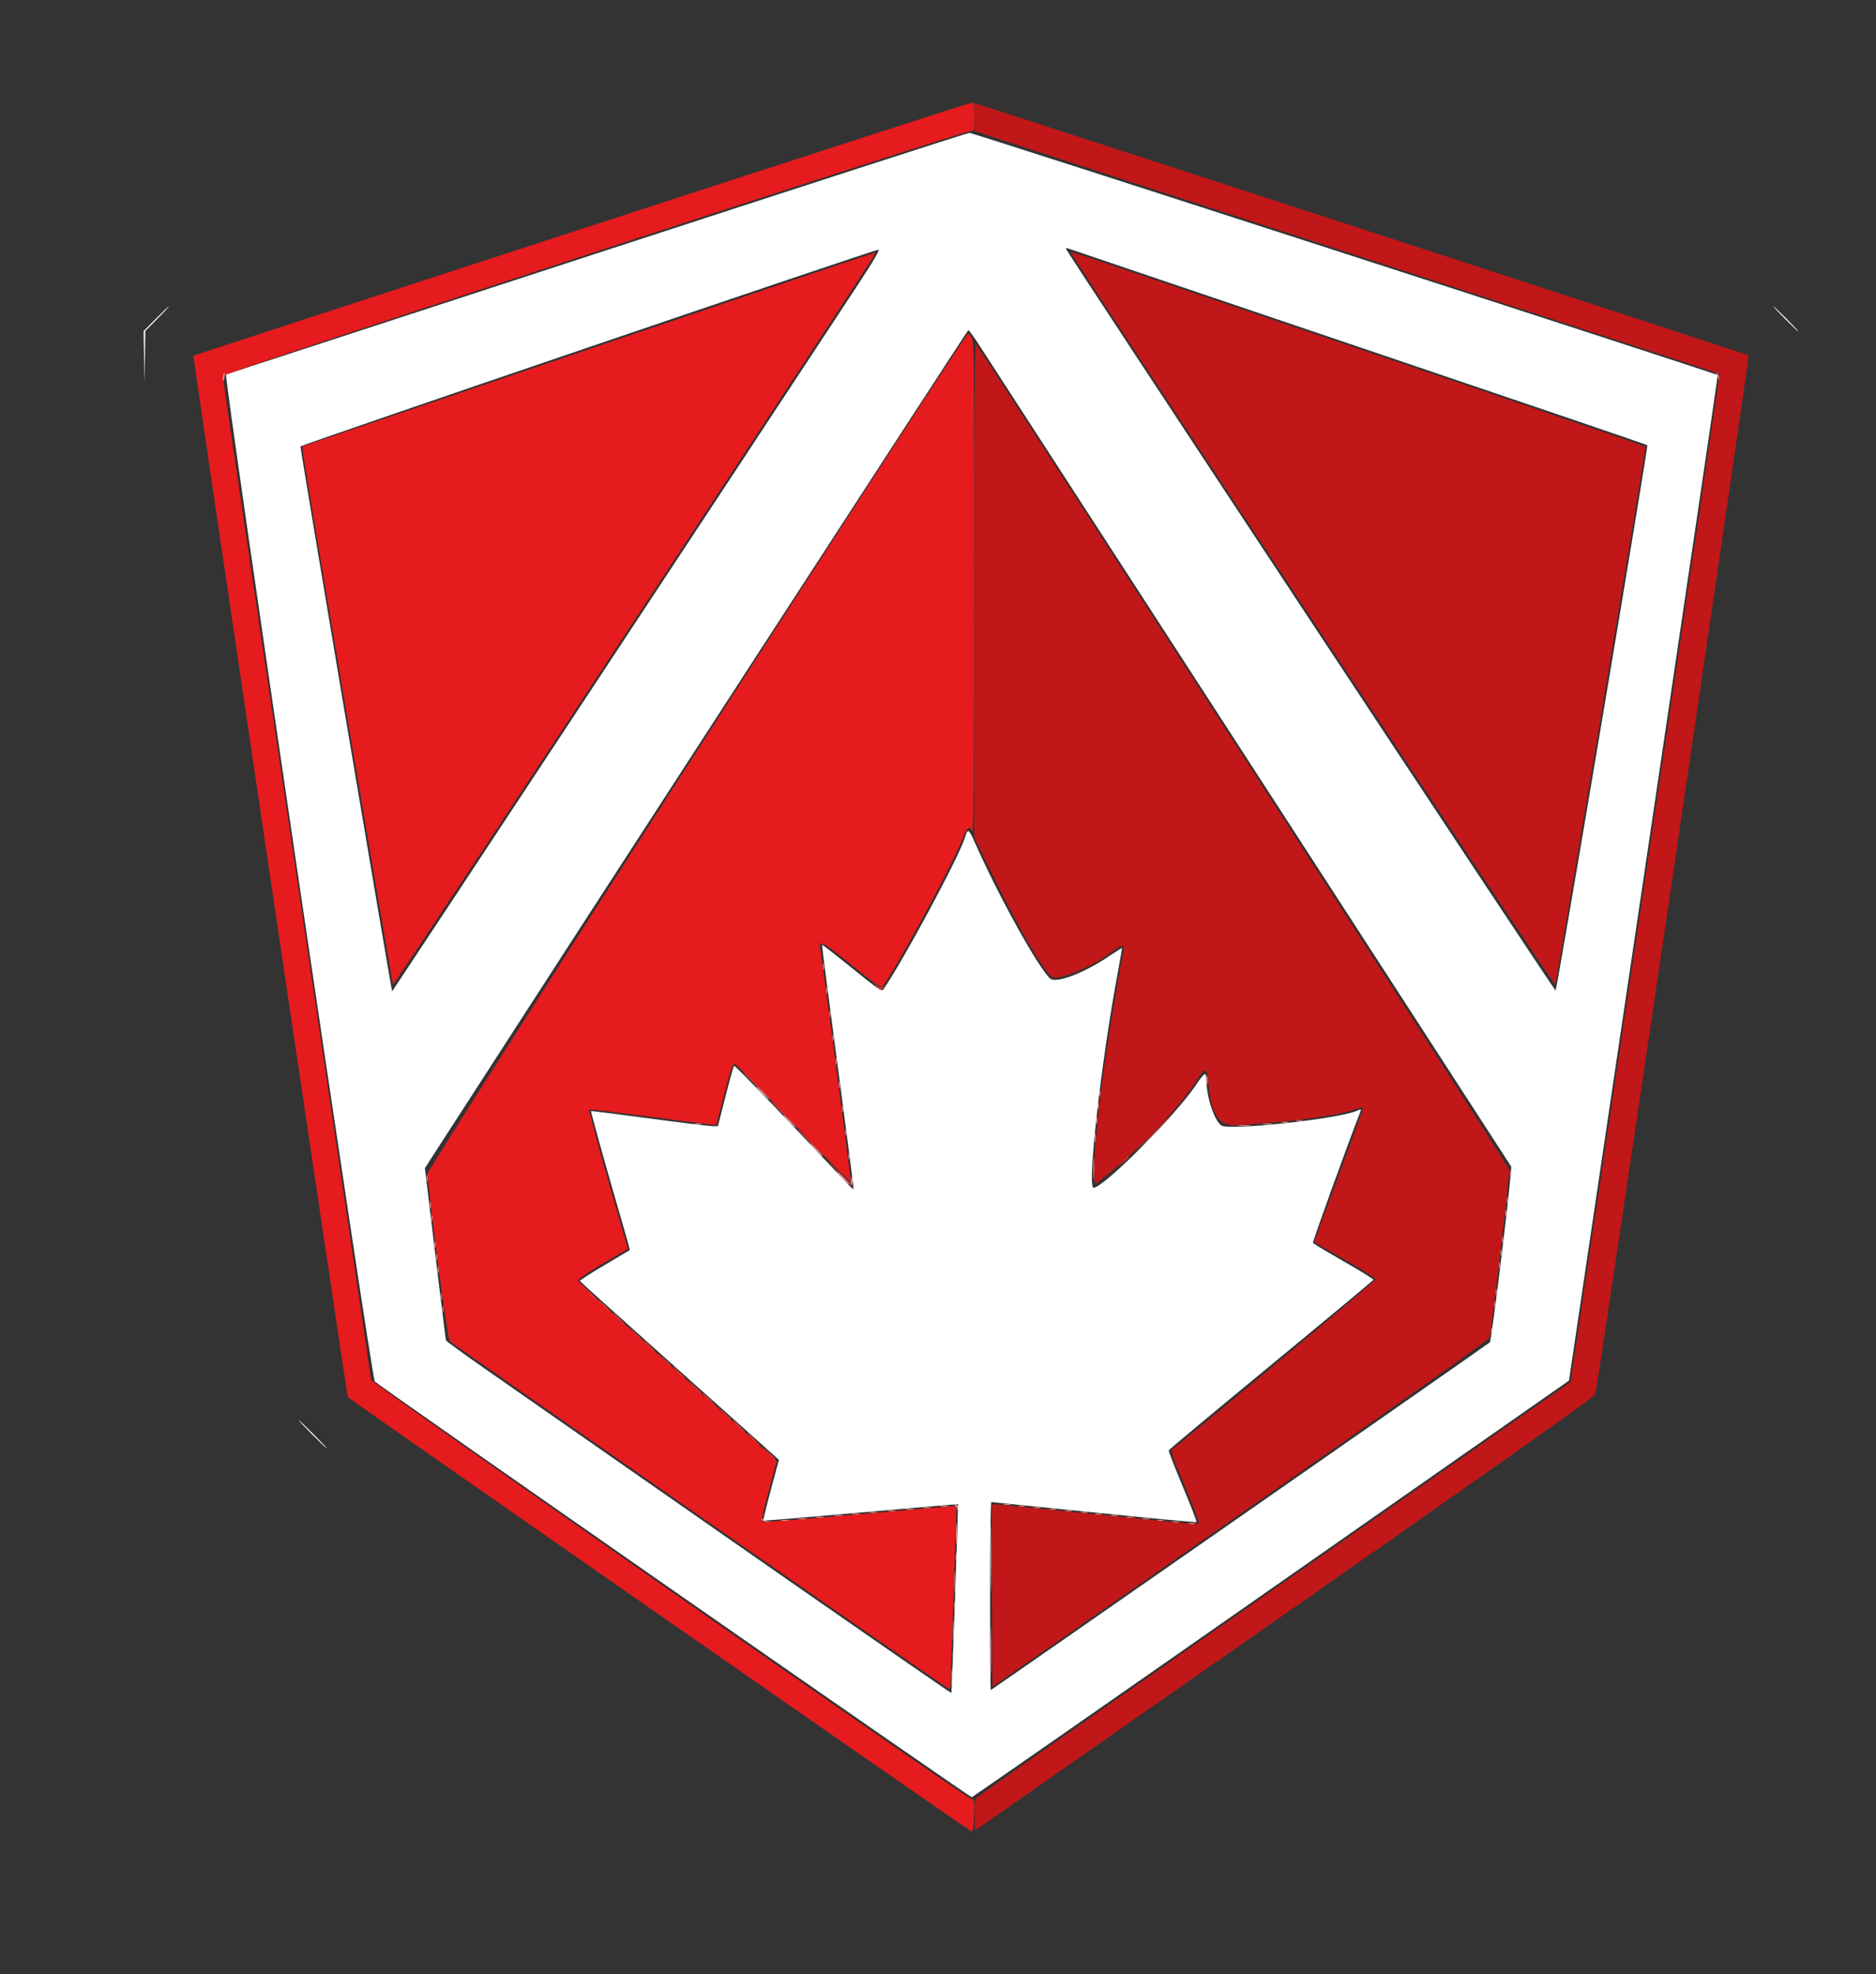 <svg id="svg" version="1.1" width="400" height="420.875" xmlns="http://www.w3.org/2000/svg" xmlns:xlink="http://www.w3.org/1999/xlink" style="display: block;"><rect width="100%" height="100%" fill="#333333" stroke="none"/><g id="svgg"><path id="path0" d="M127.273 54.005 C 84.032 68.109,48.449 79.726,48.200 79.819 C 47.662 80.020,79.250 293.834,79.915 294.491 C 81.063 295.625,206.843 383.190,207.197 383.102 C 207.428 383.044,236.175 363.041,271.077 338.650 L 334.536 294.304 350.444 187.174 C 359.193 128.253,366.309 80.008,366.257 79.963 C 365.822 79.590,207.340 28.292,206.713 28.321 C 206.262 28.342,170.513 39.900,127.273 54.005 M289.562 73.899 C 323.359 85.332,351.115 94.784,351.243 94.902 C 351.489 95.130,332.033 210.782,331.684 211.166 C 331.518 211.348,227.733 54.159,227.311 53.086 C 227.239 52.904,227.391 52.835,227.648 52.932 C 227.904 53.030,255.766 62.465,289.562 73.899 M182.897 60.729 C 154.504 103.913,83.659 211.381,83.614 211.336 C 83.435 211.157,63.967 95.471,64.066 95.175 C 64.183 94.824,186.158 53.303,187.274 53.234 C 187.670 53.210,186.315 55.530,182.897 60.729 M33.233 67.945 L 30.622 70.571 30.724 76.110 L 30.826 81.650 30.901 76.102 L 30.976 70.554 33.578 67.937 C 35.009 66.497,36.104 65.320,36.011 65.320 C 35.919 65.320,34.668 66.501,33.233 67.945 M380.640 68.013 C 382.113 69.495,383.393 70.707,383.486 70.707 C 383.578 70.707,382.449 69.495,380.976 68.013 C 379.504 66.532,378.223 65.320,378.130 65.320 C 378.038 65.320,379.167 66.532,380.640 68.013 M208.516 73.148 C 209.520 74.676,235.457 114.714,266.155 162.121 C 296.852 209.529,322.075 248.468,322.205 248.653 C 322.517 249.096,318.069 285.777,317.657 286.156 C 317.157 286.617,211.417 360.269,211.256 360.269 C 211.176 360.269,211.111 351.254,211.111 340.236 C 211.111 329.217,211.225 320.201,211.364 320.199 C 211.503 320.198,221.364 321.194,233.279 322.414 C 245.194 323.634,255.020 324.554,255.115 324.458 C 255.211 324.363,253.893 320.954,252.186 316.884 C 250.480 312.813,249.138 309.339,249.205 309.164 C 249.272 308.988,259.099 300.793,271.044 290.952 C 282.988 281.111,292.796 272.946,292.840 272.809 C 292.883 272.671,290.040 270.913,286.523 268.901 C 283.005 266.889,280.045 265.110,279.945 264.948 C 279.812 264.733,287.619 243.158,290.074 236.955 C 290.288 236.414,290.218 236.405,289.176 236.840 C 285.026 238.574,262.119 241.031,260.430 239.925 C 258.946 238.953,257.260 233.932,257.245 230.443 C 257.236 228.297,256.945 228.430,254.808 231.563 C 250.335 238.117,235.249 253.199,233.165 253.199 C 231.756 253.199,234.774 226.409,238.343 207.239 C 238.860 204.461,239.257 202.150,239.224 202.103 C 239.192 202.055,237.891 202.873,236.334 203.921 C 231.033 207.484,225.144 209.706,223.924 208.603 C 221.375 206.296,213.002 191.198,207.903 179.716 C 206.513 176.584,206.377 176.516,205.723 178.620 C 204.438 182.750,192.641 204.690,188.380 210.872 C 188.004 211.418,187.384 211.003,181.670 206.378 C 178.207 203.575,175.330 201.334,175.276 201.398 C 175.221 201.463,176.737 213.179,178.643 227.436 C 180.550 241.692,182.057 253.409,181.993 253.473 C 181.929 253.537,181.371 253.051,180.753 252.393 C 166.339 237.051,156.689 227.022,156.517 227.207 C 156.397 227.336,155.573 230.282,154.685 233.754 L 153.071 240.067 151.872 240.060 C 151.213 240.056,145.143 239.313,138.384 238.408 C 131.625 237.503,126.060 236.796,126.019 236.836 C 125.917 236.933,129.760 250.691,132.316 259.380 C 133.452 263.243,134.335 266.443,134.278 266.491 C 134.222 266.539,131.784 267.986,128.862 269.707 C 125.940 271.427,123.591 272.942,123.643 273.072 C 123.695 273.202,132.601 281.229,143.434 290.908 C 154.268 300.587,163.794 309.113,164.605 309.855 L 166.078 311.203 164.359 317.617 C 163.413 321.145,162.691 324.083,162.755 324.146 C 162.818 324.209,172.169 323.434,183.534 322.423 C 194.900 321.412,204.221 320.613,204.248 320.646 C 204.355 320.779,202.967 360.782,202.851 360.897 C 202.783 360.966,182.227 346.730,157.172 329.262 C 132.116 311.794,107.927 294.933,103.419 291.792 C 98.911 288.652,95.164 285.919,95.093 285.718 C 95.022 285.518,93.981 277.177,92.779 267.182 L 90.595 249.011 94.203 243.417 C 123.384 198.175,206.287 70.384,206.460 70.378 C 206.587 70.374,207.513 71.620,208.516 73.148 M66.498 305.724 C 68.157 307.391,69.590 308.754,69.683 308.754 C 69.776 308.754,68.494 307.391,66.835 305.724 C 65.176 304.057,63.743 302.694,63.650 302.694 C 63.558 302.694,64.839 304.057,66.498 305.724 " stroke="none" fill="#ffffff" fill-rule="evenodd"></path><path id="path1" d="M207.744 24.943 L 207.744 27.923 215.909 30.584 C 220.400 32.048,256.120 43.667,295.286 56.405 C 334.453 69.142,366.558 79.613,366.631 79.673 C 366.704 79.733,359.586 128.121,350.814 187.201 L 334.864 294.619 271.893 338.595 C 237.259 362.782,208.652 382.828,208.320 383.143 C 207.808 383.629,207.733 384.199,207.815 386.959 L 207.912 390.203 273.906 344.099 C 318.758 312.765,339.980 297.751,340.152 297.230 C 340.670 295.665,373.079 75.976,372.824 75.759 C 372.620 75.585,255.353 37.356,214.731 24.221 L 207.744 21.962 207.744 24.943 M228.344 53.846 C 228.949 55.421,331.510 210.405,331.614 209.901 C 332.553 205.338,351.018 95.392,350.873 95.228 C 350.720 95.054,287.116 73.442,233.058 55.195 C 230.407 54.300,228.286 53.693,228.344 53.846 M207.744 125.741 L 207.744 178.552 211.724 186.667 C 217.227 197.885,222.124 206.357,224.161 208.182 C 225.377 209.271,233.126 206.039,237.422 202.651 C 238.944 201.451,239.883 201.361,239.617 202.441 C 239.117 204.470,236.631 219.154,235.726 225.421 C 233.445 241.229,232.617 253.161,233.869 252.200 C 241.966 245.980,251.312 236.370,255.161 230.307 C 257.091 227.268,257.370 227.360,257.678 231.145 C 258.212 237.693,259.953 240.154,263.854 239.877 C 276.241 238.996,284.662 237.898,288.219 236.699 C 290.572 235.906,290.574 235.906,290.566 236.448 C 290.563 236.679,288.216 243.145,285.350 250.816 C 282.484 258.487,280.176 264.788,280.221 264.819 C 280.266 264.850,283.218 266.528,286.781 268.548 C 290.763 270.807,293.260 272.421,293.263 272.739 C 293.265 273.110,254.004 305.897,249.925 308.930 C 249.548 309.211,250.026 310.622,252.509 316.554 C 254.185 320.557,255.556 324.077,255.556 324.374 C 255.556 325.105,256.797 325.195,232.849 322.733 C 221.193 321.535,211.608 320.603,211.549 320.662 C 211.491 320.720,211.481 329.499,211.529 340.169 L 211.616 359.570 264.478 322.726 C 300.647 297.517,317.420 285.640,317.593 285.113 C 317.972 283.960,321.954 250.118,321.804 249.331 C 321.696 248.769,208.937 74.253,208.032 73.249 C 207.872 73.072,207.744 96.442,207.744 125.741 " stroke="none" fill="#c11718" fill-rule="evenodd"></path><path id="path2" d="" stroke="none" fill="#cb2727" fill-rule="evenodd"></path><path id="path3" d="M123.949 48.824 C 78.511 63.620,41.286 75.773,41.229 75.831 C 41.117 75.943,74.011 297.705,74.156 297.819 C 76.535 299.686,206.731 390.340,207.071 390.366 C 207.484 390.397,207.593 389.774,207.672 386.953 C 207.762 383.689,207.731 383.502,207.091 383.502 C 206.275 383.502,79.125 294.728,79.125 294.158 C 79.125 293.939,72.003 245.815,63.300 187.216 C 54.596 128.617,47.475 80.427,47.475 80.125 C 47.475 79.557,205.297 27.924,206.987 27.939 C 207.717 27.946,207.744 27.836,207.744 24.916 C 207.744 22.247,207.674 21.888,207.155 21.904 C 206.831 21.914,169.388 34.028,123.949 48.824 M125.253 74.546 L 64.478 95.161 64.546 96.149 C 64.663 97.831,83.599 209.581,83.810 209.833 C 83.920 209.963,105.675 177.179,132.156 136.979 C 190.554 48.327,186.935 53.866,186.436 53.902 C 186.211 53.918,158.678 63.208,125.253 74.546 M205.801 71.961 C 197.394 83.969,91.105 249.207,91.169 250.168 C 91.602 256.647,95.412 285.429,95.899 285.899 C 96.699 286.670,202.429 360.309,202.556 360.183 C 202.652 360.087,204.002 321.095,203.912 321.002 C 203.890 320.979,194.580 321.788,183.223 322.800 C 171.866 323.811,162.485 324.550,162.377 324.442 C 162.268 324.333,162.952 321.362,163.896 317.839 L 165.613 311.434 164.035 309.977 C 163.168 309.175,153.670 300.670,142.929 291.076 C 132.189 281.483,123.356 273.381,123.301 273.073 C 123.229 272.665,124.660 271.654,128.545 269.373 L 133.888 266.234 131.240 257.107 C 127.872 245.500,125.488 236.689,125.667 236.511 C 125.743 236.434,130.871 237.044,137.061 237.866 C 143.252 238.688,149.310 239.462,150.525 239.585 L 152.734 239.811 154.410 233.289 C 155.696 228.285,156.209 226.768,156.617 226.768 C 156.908 226.768,162.577 232.511,169.213 239.530 C 175.849 246.550,181.328 252.143,181.389 251.960 C 181.486 251.670,175.383 205.024,174.866 202.104 C 174.536 200.241,175.454 200.741,181.797 205.885 C 186.227 209.476,187.894 210.650,188.133 210.346 C 190.851 206.879,202.630 185.220,205.067 179.209 C 206.235 176.327,206.712 175.902,207.333 177.189 C 207.598 177.737,207.705 163.408,207.721 125.306 C 207.744 73.946,207.728 72.645,207.100 71.846 L 206.455 71.027 205.801 71.961 " stroke="none" fill="#e51b1e" fill-rule="evenodd"></path><path id="path4" d="" stroke="none" fill="#d95253" fill-rule="evenodd"></path><path id="path5" d="M186.843 210.185 C 187.810 211.282,187.689 211.253,188.242 210.522 C 188.621 210.022,188.617 209.996,188.218 210.351 C 187.838 210.690,187.585 210.626,186.888 210.014 L 186.027 209.259 186.843 210.185 M161.279 231.481 C 162.845 233.056,164.202 234.343,164.295 234.343 C 164.387 234.343,163.182 233.056,161.616 231.481 C 160.050 229.907,158.693 228.620,158.601 228.620 C 158.508 228.620,159.714 229.907,161.279 231.481 M167.003 237.542 C 168.569 239.116,169.926 240.404,170.019 240.404 C 170.111 240.404,168.906 239.116,167.340 237.542 C 165.774 235.968,164.417 234.680,164.325 234.680 C 164.232 234.680,165.437 235.968,167.003 237.542 M245.113 242.340 L 240.909 246.633 245.202 242.429 C 249.190 238.524,249.648 238.047,249.406 238.047 C 249.357 238.047,247.425 239.979,245.113 242.340 M172.727 243.603 C 174.293 245.177,175.650 246.465,175.743 246.465 C 175.835 246.465,174.630 245.177,173.064 243.603 C 171.498 242.029,170.141 240.741,170.049 240.741 C 169.956 240.741,171.161 242.029,172.727 243.603 M239.376 247.727 L 238.215 248.990 239.478 247.830 C 240.653 246.750,240.896 246.465,240.638 246.465 C 240.582 246.465,240.014 247.033,239.376 247.727 M178.628 249.834 C 180.290 251.595,181.719 252.991,181.803 252.936 C 181.887 252.881,180.528 251.440,178.782 249.735 L 175.607 246.633 178.628 249.834 M125.575 275.505 C 126.970 276.992,127.273 277.259,127.273 277.006 C 127.273 276.952,126.553 276.232,125.673 275.407 L 124.074 273.906 125.575 275.505 M128.788 278.451 C 129.511 279.192,130.179 279.798,130.271 279.798 C 130.364 279.798,129.848 279.192,129.125 278.451 C 128.401 277.710,127.734 277.104,127.641 277.104 C 127.549 277.104,128.065 277.710,128.788 278.451 M131.818 281.145 C 132.541 281.886,133.209 282.492,133.302 282.492 C 133.394 282.492,132.878 281.886,132.155 281.145 C 131.432 280.404,130.764 279.798,130.671 279.798 C 130.579 279.798,131.095 280.404,131.818 281.145 M135.003 283.923 C 136.398 285.409,136.700 285.676,136.700 285.424 C 136.700 285.370,135.981 284.650,135.101 283.824 L 133.502 282.323 135.003 283.923 M138.215 286.869 C 138.939 287.609,139.606 288.215,139.699 288.215 C 139.792 288.215,139.276 287.609,138.552 286.869 C 137.829 286.128,137.161 285.522,137.069 285.522 C 136.976 285.522,137.492 286.128,138.215 286.869 M141.400 289.646 C 142.795 291.133,143.098 291.400,143.098 291.148 C 143.098 291.094,142.378 290.374,141.498 289.548 L 139.899 288.047 141.400 289.646 M144.613 292.593 C 145.336 293.333,146.004 293.939,146.096 293.939 C 146.189 293.939,145.673 293.333,144.949 292.593 C 144.226 291.852,143.559 291.246,143.466 291.246 C 143.373 291.246,143.889 291.852,144.613 292.593 M147.797 295.370 C 149.193 296.857,149.495 297.124,149.495 296.871 C 149.495 296.817,148.775 296.098,147.896 295.272 L 146.296 293.771 147.797 295.370 M151.010 298.316 C 151.733 299.057,152.401 299.663,152.494 299.663 C 152.586 299.663,152.070 299.057,151.347 298.316 C 150.623 297.576,149.956 296.970,149.863 296.970 C 149.771 296.970,150.287 297.576,151.010 298.316 M154.195 301.094 C 155.590 302.581,155.892 302.848,155.892 302.595 C 155.892 302.541,155.173 301.822,154.293 300.996 L 152.694 299.495 154.195 301.094 M157.407 304.040 C 158.131 304.781,158.798 305.387,158.891 305.387 C 158.983 305.387,158.467 304.781,157.744 304.040 C 157.021 303.300,156.353 302.694,156.261 302.694 C 156.168 302.694,156.684 303.300,157.407 304.040 M160.438 306.734 C 161.161 307.475,161.829 308.081,161.921 308.081 C 162.014 308.081,161.498 307.475,160.774 306.734 C 160.051 305.993,159.384 305.387,159.291 305.387 C 159.198 305.387,159.714 305.993,160.438 306.734 M163.622 309.512 C 165.018 310.998,165.320 311.266,165.320 311.013 C 165.320 310.959,164.600 310.239,163.721 309.414 L 162.121 307.912 163.622 309.512 " stroke="none" fill="#e83c3f" fill-rule="evenodd"></path><path id="path6" d="" stroke="none" fill="#ed6264" fill-rule="evenodd"></path><path id="path7" d="" stroke="none" fill="#e27b7c" fill-rule="evenodd"></path><path id="path8" d="M47.604 79.947 C 47.502 80.214,47.477 80.706,47.550 81.041 C 47.632 81.421,47.747 81.239,47.857 80.556 C 48.040 79.409,47.921 79.121,47.604 79.947 M365.870 79.688 C 366.080 79.841,366.335 80.269,366.437 80.640 C 366.583 81.171,366.610 81.141,366.560 80.498 C 366.526 80.049,366.271 79.621,365.993 79.546 C 365.660 79.456,365.618 79.504,365.870 79.688 M175.499 206.061 C 175.499 206.709,175.568 206.974,175.653 206.650 C 175.738 206.326,175.738 205.795,175.653 205.471 C 175.568 205.147,175.499 205.412,175.499 206.061 M176.172 211.111 C 176.172 211.759,176.242 212.024,176.326 211.700 C 176.411 211.376,176.411 210.846,176.326 210.522 C 176.242 210.198,176.172 210.463,176.172 211.111 M176.846 216.162 C 176.846 216.810,176.915 217.075,177.000 216.751 C 177.084 216.427,177.084 215.896,177.000 215.572 C 176.915 215.248,176.846 215.513,176.846 216.162 M177.519 221.212 C 177.519 221.860,177.588 222.125,177.673 221.801 C 177.758 221.477,177.758 220.947,177.673 220.623 C 177.588 220.299,177.519 220.564,177.519 221.212 M178.193 226.263 C 178.193 226.911,178.262 227.176,178.347 226.852 C 178.431 226.528,178.431 225.997,178.347 225.673 C 178.262 225.349,178.193 225.614,178.193 226.263 M257.331 230.303 C 257.331 231.136,257.396 231.477,257.477 231.061 C 257.557 230.644,257.557 229.962,257.477 229.545 C 257.396 229.129,257.331 229.470,257.331 230.303 M178.866 231.313 C 178.866 231.961,178.935 232.226,179.020 231.902 C 179.105 231.578,179.105 231.048,179.020 230.724 C 178.935 230.400,178.866 230.665,178.866 231.313 M234.422 232.997 C 234.422 233.645,234.491 233.910,234.576 233.586 C 234.660 233.262,234.660 232.731,234.576 232.407 C 234.491 232.083,234.422 232.348,234.422 232.997 M234.085 235.690 C 234.085 236.338,234.154 236.604,234.239 236.279 C 234.324 235.955,234.324 235.425,234.239 235.101 C 234.154 234.777,234.085 235.042,234.085 235.690 M179.539 236.364 C 179.539 237.012,179.609 237.277,179.693 236.953 C 179.778 236.629,179.778 236.098,179.693 235.774 C 179.609 235.450,179.539 235.715,179.539 236.364 M233.755 238.889 C 233.759 239.630,233.828 239.893,233.908 239.474 C 233.989 239.055,233.986 238.449,233.901 238.127 C 233.817 237.805,233.751 238.148,233.755 238.889 M276.515 238.953 C 276.839 239.037,277.370 239.037,277.694 238.953 C 278.018 238.868,277.753 238.799,277.104 238.799 C 276.456 238.799,276.191 238.868,276.515 238.953 M273.320 239.295 C 273.739 239.376,274.345 239.373,274.667 239.289 C 274.989 239.204,274.646 239.138,273.906 239.142 C 273.165 239.146,272.902 239.215,273.320 239.295 M148.232 239.626 C 148.556 239.711,149.087 239.711,149.411 239.626 C 149.735 239.541,149.470 239.472,148.822 239.472 C 148.173 239.472,147.908 239.541,148.232 239.626 M269.449 239.636 C 269.961 239.713,270.718 239.711,271.133 239.631 C 271.547 239.551,271.128 239.488,270.202 239.490 C 269.276 239.493,268.937 239.558,269.449 239.636 M264.226 239.974 C 264.827 240.049,265.812 240.049,266.414 239.974 C 267.016 239.900,266.524 239.838,265.320 239.838 C 264.116 239.838,263.624 239.900,264.226 239.974 M180.213 241.414 C 180.213 242.062,180.282 242.327,180.367 242.003 C 180.451 241.679,180.451 241.149,180.367 240.825 C 180.282 240.501,180.213 240.766,180.213 241.414 M233.430 242.593 C 233.432 243.519,233.498 243.857,233.575 243.346 C 233.652 242.834,233.650 242.076,233.570 241.662 C 233.490 241.248,233.427 241.667,233.430 242.593 M180.886 246.465 C 180.886 247.113,180.955 247.378,181.040 247.054 C 181.125 246.730,181.125 246.199,181.040 245.875 C 180.955 245.551,180.886 245.816,180.886 246.465 M233.124 249.158 C 233.124 251.288,233.179 252.159,233.245 251.094 C 233.312 250.029,233.312 248.287,233.245 247.222 C 233.179 246.157,233.124 247.029,233.124 249.158 M321.964 250.168 C 321.964 250.816,322.033 251.082,322.118 250.758 C 322.202 250.434,322.202 249.903,322.118 249.579 C 322.033 249.255,321.964 249.520,321.964 250.168 M90.987 251.178 C 90.987 251.827,91.056 252.092,91.141 251.768 C 91.226 251.444,91.226 250.913,91.141 250.589 C 91.056 250.265,90.987 250.530,90.987 251.178 M181.455 251.599 C 181.355 252.323,181.406 252.735,181.575 252.566 C 181.738 252.404,181.817 251.835,181.750 251.304 C 181.639 250.414,181.616 250.437,181.455 251.599 M321.290 255.892 C 321.290 256.540,321.360 256.806,321.444 256.481 C 321.529 256.157,321.529 255.627,321.444 255.303 C 321.360 254.979,321.290 255.244,321.290 255.892 M91.661 256.902 C 91.661 257.551,91.730 257.816,91.815 257.492 C 91.899 257.168,91.899 256.637,91.815 256.313 C 91.730 255.989,91.661 256.254,91.661 256.902 M320.954 258.586 C 320.954 259.234,321.023 259.499,321.108 259.175 C 321.192 258.851,321.192 258.321,321.108 257.997 C 321.023 257.673,320.954 257.938,320.954 258.586 M91.997 259.596 C 91.997 260.244,92.067 260.509,92.151 260.185 C 92.236 259.861,92.236 259.331,92.151 259.007 C 92.067 258.683,91.997 258.948,91.997 259.596 M320.280 264.310 C 320.280 264.958,320.349 265.223,320.434 264.899 C 320.519 264.575,320.519 264.045,320.434 263.721 C 320.349 263.396,320.280 263.662,320.280 264.310 M92.671 265.320 C 92.671 265.968,92.740 266.233,92.825 265.909 C 92.909 265.585,92.909 265.055,92.825 264.731 C 92.740 264.407,92.671 264.672,92.671 265.320 M319.943 267.003 C 319.943 267.652,320.013 267.917,320.097 267.593 C 320.182 267.269,320.182 266.738,320.097 266.414 C 320.013 266.090,319.943 266.355,319.943 267.003 M93.007 268.013 C 93.007 268.662,93.077 268.927,93.161 268.603 C 93.246 268.279,93.246 267.748,93.161 267.424 C 93.077 267.100,93.007 267.365,93.007 268.013 M319.607 269.697 C 319.607 270.345,319.676 270.610,319.761 270.286 C 319.845 269.962,319.845 269.432,319.761 269.108 C 319.676 268.784,319.607 269.049,319.607 269.697 M93.344 270.707 C 93.344 271.355,93.413 271.620,93.498 271.296 C 93.583 270.972,93.583 270.442,93.498 270.118 C 93.413 269.794,93.344 270.059,93.344 270.707 M318.933 275.421 C 318.933 276.069,319.003 276.334,319.087 276.010 C 319.172 275.686,319.172 275.156,319.087 274.832 C 319.003 274.508,318.933 274.773,318.933 275.421 M94.018 276.431 C 94.018 277.079,94.087 277.344,94.171 277.020 C 94.256 276.696,94.256 276.166,94.171 275.842 C 94.087 275.518,94.018 275.783,94.018 276.431 M318.597 278.114 C 318.597 278.763,318.666 279.028,318.751 278.704 C 318.835 278.380,318.835 277.849,318.751 277.525 C 318.666 277.201,318.597 277.466,318.597 278.114 M94.354 279.125 C 94.354 279.773,94.424 280.038,94.508 279.714 C 94.593 279.390,94.593 278.859,94.508 278.535 C 94.424 278.211,94.354 278.476,94.354 279.125 M317.923 283.838 C 317.923 284.487,317.993 284.752,318.077 284.428 C 318.162 284.104,318.162 283.573,318.077 283.249 C 317.993 282.925,317.923 283.190,317.923 283.838 M214.061 320.777 C 214.480 320.857,215.086 320.854,215.408 320.770 C 215.730 320.686,215.387 320.620,214.646 320.624 C 213.906 320.627,213.642 320.696,214.061 320.777 M200.589 321.113 C 201.006 321.193,201.688 321.193,202.104 321.113 C 202.521 321.033,202.180 320.967,201.347 320.967 C 200.513 320.967,200.173 321.033,200.589 321.113 M217.256 321.108 C 217.580 321.192,218.110 321.192,218.434 321.108 C 218.758 321.023,218.493 320.954,217.845 320.954 C 217.197 320.954,216.932 321.023,217.256 321.108 M196.886 321.450 C 197.302 321.530,197.984 321.530,198.401 321.450 C 198.817 321.369,198.476 321.304,197.643 321.304 C 196.810 321.304,196.469 321.369,196.886 321.450 M220.458 321.450 C 220.877 321.531,221.483 321.528,221.805 321.443 C 222.127 321.359,221.785 321.293,221.044 321.297 C 220.303 321.301,220.040 321.370,220.458 321.450 M193.182 321.786 C 193.598 321.867,194.280 321.867,194.697 321.786 C 195.114 321.706,194.773 321.641,193.939 321.641 C 193.106 321.641,192.765 321.706,193.182 321.786 M223.825 321.787 C 224.244 321.867,224.850 321.864,225.172 321.780 C 225.494 321.696,225.152 321.630,224.411 321.634 C 223.670 321.637,223.407 321.706,223.825 321.787 M189.482 322.124 C 189.901 322.204,190.507 322.201,190.829 322.117 C 191.151 322.033,190.808 321.967,190.067 321.970 C 189.327 321.974,189.063 322.043,189.482 322.124 M227.192 322.124 C 227.611 322.204,228.217 322.201,228.539 322.117 C 228.861 322.033,228.519 321.967,227.778 321.970 C 227.037 321.974,226.774 322.043,227.192 322.124 M185.438 322.460 C 185.854 322.540,186.536 322.540,186.953 322.460 C 187.370 322.380,187.029 322.314,186.195 322.314 C 185.362 322.314,185.021 322.380,185.438 322.460 M230.559 322.460 C 230.978 322.541,231.584 322.538,231.906 322.454 C 232.228 322.369,231.886 322.303,231.145 322.307 C 230.404 322.311,230.141 322.380,230.559 322.460 M181.734 322.797 C 182.151 322.877,182.832 322.877,183.249 322.797 C 183.666 322.716,183.325 322.651,182.492 322.651 C 181.658 322.651,181.317 322.716,181.734 322.797 M233.590 322.797 C 234.009 322.878,234.615 322.875,234.937 322.790 C 235.259 322.706,234.916 322.640,234.175 322.644 C 233.434 322.648,233.171 322.717,233.590 322.797 M178.030 323.133 C 178.447 323.213,179.129 323.213,179.545 323.133 C 179.962 323.053,179.621 322.987,178.788 322.987 C 177.955 322.987,177.614 323.053,178.030 323.133 M236.957 323.134 C 237.376 323.214,237.982 323.211,238.304 323.127 C 238.626 323.043,238.283 322.977,237.542 322.981 C 236.801 322.984,236.538 323.053,236.957 323.134 M173.990 323.470 C 174.407 323.550,175.088 323.550,175.505 323.470 C 175.922 323.390,175.581 323.324,174.747 323.324 C 173.914 323.324,173.573 323.390,173.990 323.470 M203.831 326.936 C 203.831 329.066,203.886 329.937,203.953 328.872 C 204.019 327.807,204.019 326.065,203.953 325.000 C 203.886 323.935,203.831 324.806,203.831 326.936 M240.324 323.470 C 240.743 323.551,241.349 323.548,241.671 323.464 C 241.993 323.379,241.650 323.313,240.909 323.317 C 240.168 323.321,239.905 323.390,240.324 323.470 M162.374 323.906 C 162.458 324.217,162.953 324.429,163.662 324.458 C 164.718 324.502,164.730 324.492,163.806 324.344 C 163.251 324.255,162.671 324.006,162.518 323.791 C 162.329 323.527,162.282 323.565,162.374 323.906 M170.286 323.807 C 170.703 323.887,171.385 323.887,171.801 323.807 C 172.218 323.726,171.877 323.661,171.044 323.661 C 170.210 323.661,169.870 323.726,170.286 323.807 M243.691 323.807 C 244.110 323.888,244.716 323.885,245.038 323.800 C 245.360 323.716,245.017 323.650,244.276 323.654 C 243.535 323.658,243.272 323.727,243.691 323.807 M166.582 324.143 C 166.999 324.224,167.681 324.224,168.098 324.143 C 168.514 324.063,168.173 323.997,167.340 323.997 C 166.507 323.997,166.166 324.063,166.582 324.143 M246.886 324.138 C 247.210 324.223,247.740 324.223,248.064 324.138 C 248.388 324.053,248.123 323.984,247.475 323.984 C 246.827 323.984,246.561 324.053,246.886 324.138 M250.088 324.481 C 250.507 324.561,251.113 324.558,251.435 324.474 C 251.757 324.389,251.414 324.324,250.673 324.327 C 249.933 324.331,249.669 324.400,250.088 324.481 M253.455 324.817 C 253.874 324.898,254.480 324.895,254.802 324.810 C 255.124 324.726,254.781 324.660,254.040 324.664 C 253.300 324.668,253.036 324.737,253.455 324.817 M203.494 337.374 C 203.494 339.503,203.549 340.375,203.616 339.310 C 203.683 338.245,203.683 336.503,203.616 335.438 C 203.549 334.373,203.494 335.244,203.494 337.374 M211.257 351.852 C 211.257 356.389,211.304 358.245,211.363 355.976 C 211.421 353.708,211.421 349.996,211.363 347.727 C 211.304 345.459,211.257 347.315,211.257 351.852 M203.158 347.811 C 203.158 349.941,203.212 350.812,203.279 349.747 C 203.346 348.683,203.346 346.940,203.279 345.875 C 203.212 344.811,203.158 345.682,203.158 347.811 M202.817 357.744 C 202.817 359.596,202.874 360.311,202.942 359.332 C 203.010 358.354,203.010 356.839,202.941 355.965 C 202.872 355.092,202.816 355.892,202.817 357.744 " stroke="none" fill="#f18c8e" fill-rule="evenodd"></path><path id="path9" d="M162.458 232.997 C 163.181 233.737,163.849 234.343,163.941 234.343 C 164.034 234.343,163.518 233.737,162.795 232.997 C 162.071 232.256,161.404 231.650,161.311 231.650 C 161.219 231.650,161.735 232.256,162.458 232.997 M168.182 239.057 C 168.905 239.798,169.573 240.404,169.665 240.404 C 169.758 240.404,169.242 239.798,168.519 239.057 C 167.795 238.316,167.128 237.710,167.035 237.710 C 166.942 237.710,167.459 238.316,168.182 239.057 M245.277 242.508 L 242.929 244.949 245.370 242.602 C 247.638 240.421,247.965 240.067,247.718 240.067 C 247.667 240.067,246.568 241.166,245.277 242.508 M173.906 245.118 C 174.629 245.859,175.297 246.465,175.389 246.465 C 175.482 246.465,174.966 245.859,174.242 245.118 C 173.519 244.377,172.852 243.771,172.759 243.771 C 172.666 243.771,173.182 244.377,173.906 245.118 M179.630 251.178 C 180.353 251.919,181.021 252.525,181.113 252.525 C 181.206 252.525,180.690 251.919,179.966 251.178 C 179.243 250.438,178.575 249.832,178.483 249.832 C 178.390 249.832,178.906 250.438,179.630 251.178 M203.431 320.747 C 203.745 320.841,204.062 321.324,204.136 321.822 C 204.259 322.641,204.269 322.631,204.240 321.720 C 204.217 320.972,204.035 320.695,203.535 320.645 C 203.048 320.596,203.019 320.624,203.431 320.747 M211.263 332.155 C 211.263 338.636,211.308 341.240,211.363 337.941 C 211.418 334.642,211.418 329.339,211.363 326.157 C 211.308 322.974,211.263 325.673,211.263 332.155 M203.795 331.987 C 203.795 332.820,203.861 333.161,203.941 332.744 C 204.022 332.327,204.022 331.646,203.941 331.229 C 203.861 330.812,203.795 331.153,203.795 331.987 M203.459 342.424 C 203.459 343.258,203.524 343.598,203.605 343.182 C 203.685 342.765,203.685 342.083,203.605 341.667 C 203.524 341.250,203.459 341.591,203.459 342.424 M203.122 352.862 C 203.122 353.695,203.188 354.036,203.268 353.620 C 203.348 353.203,203.348 352.521,203.268 352.104 C 203.188 351.688,203.122 352.029,203.122 352.862 " stroke="none" fill="#f6b6b7" fill-rule="evenodd"></path><path id="path10" d="" stroke="none" fill="#f9cdce" fill-rule="evenodd"></path><path id="path11" d="" stroke="none" fill="#f8e2e2" fill-rule="evenodd"></path></g></svg>
